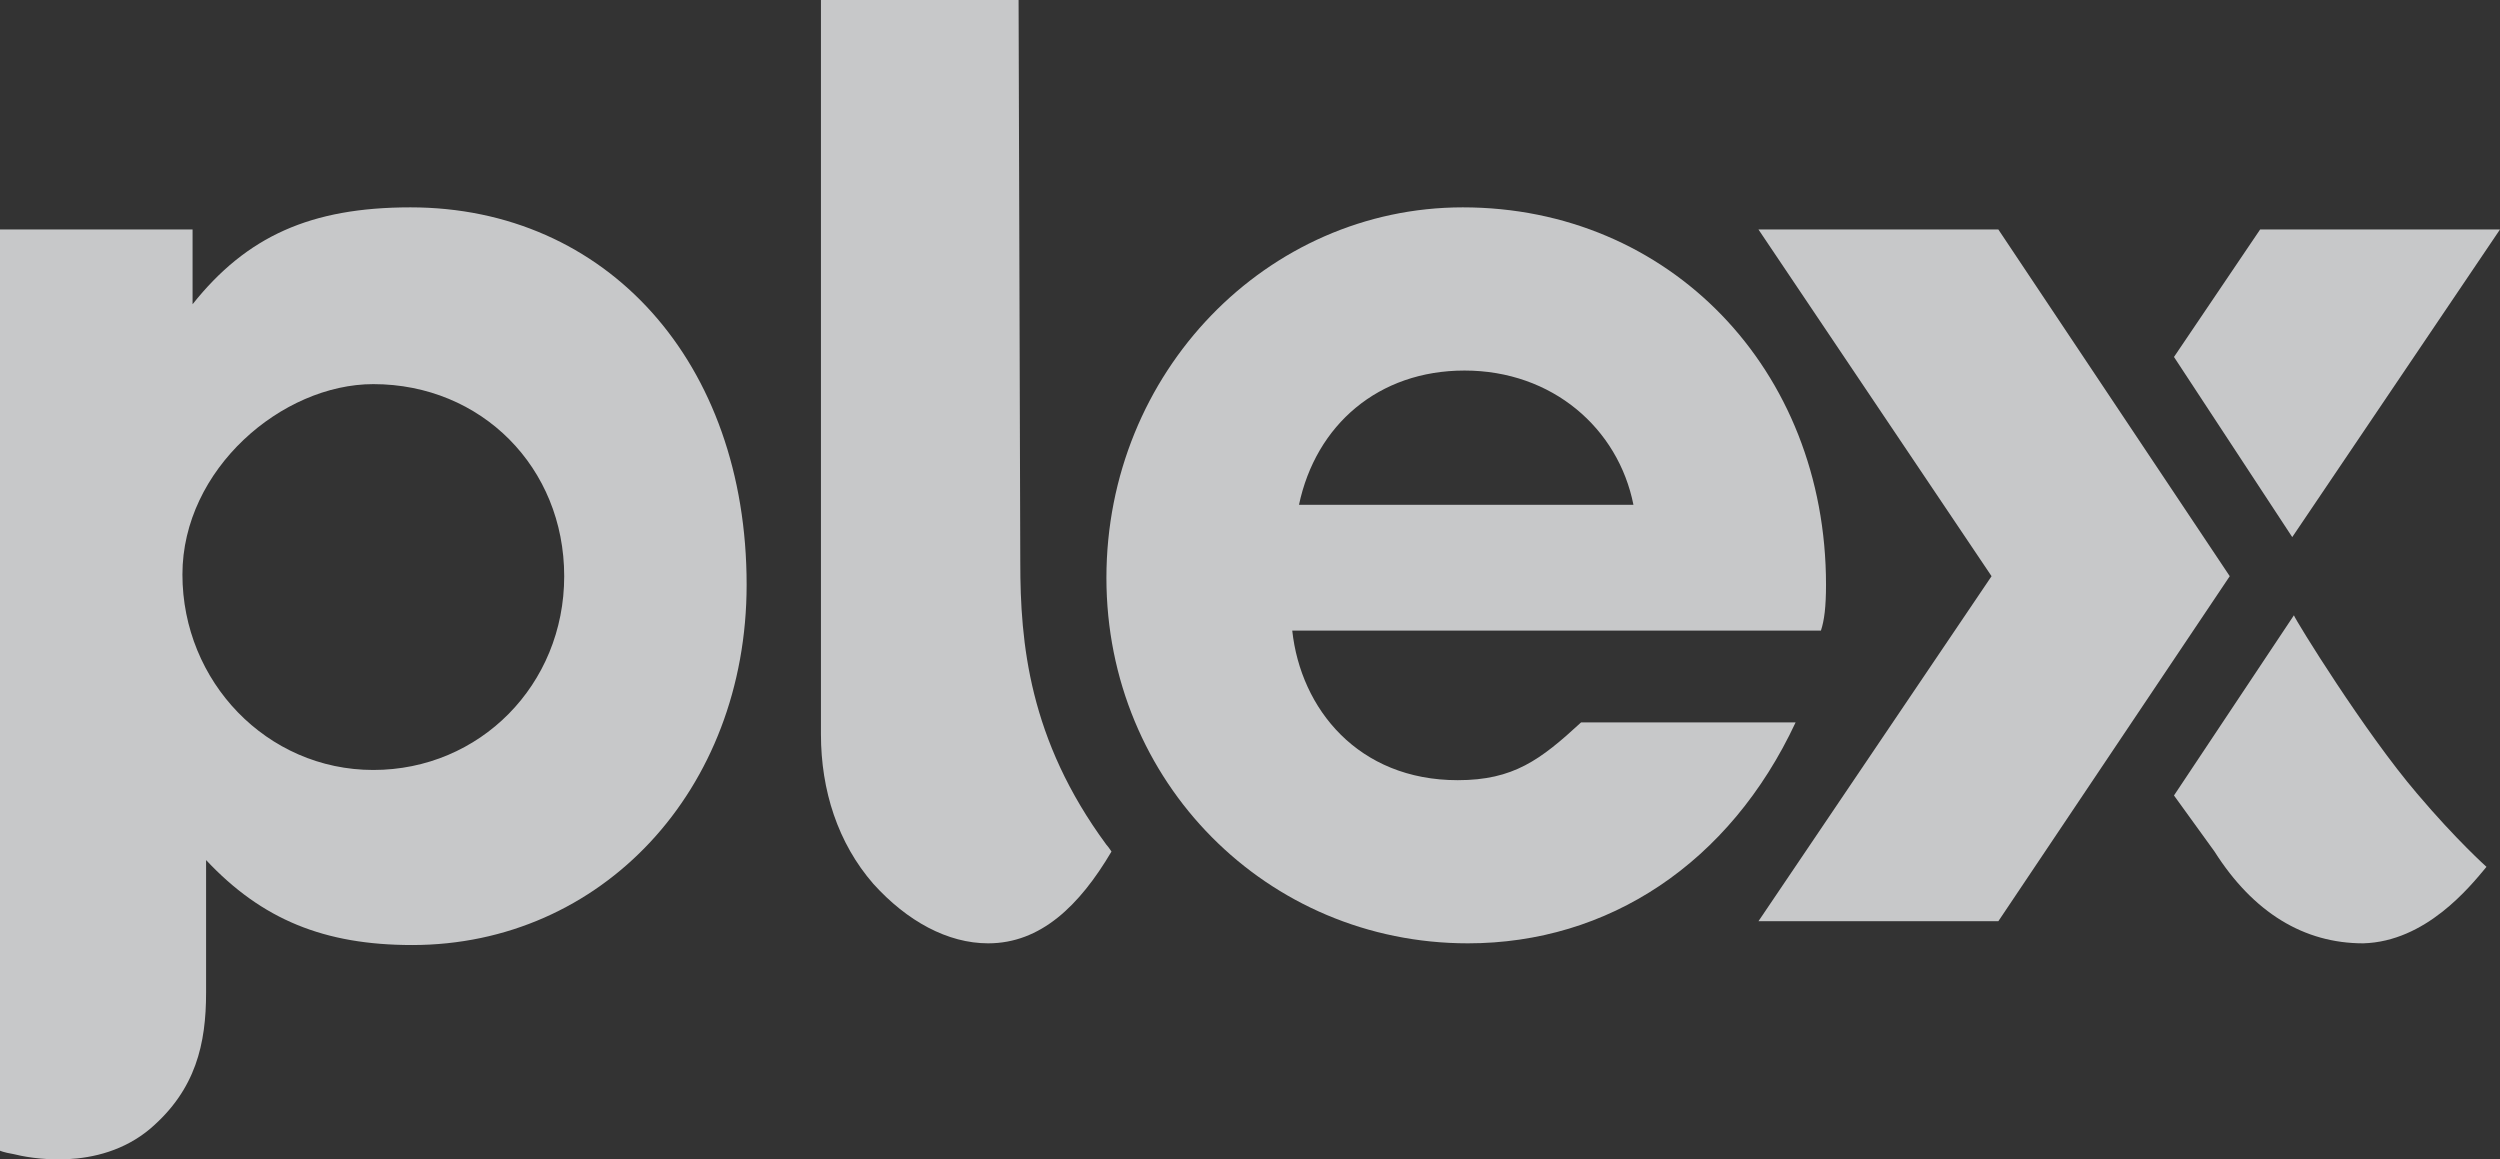 <svg width="69" height="32" viewBox="0 0 69 32" fill="none" xmlns="http://www.w3.org/2000/svg">
<rect x="0" y="0" width="69" height="32" fill="#333333" stroke="none"/>
<g clip-path="url(#clip0_195_1259)">
<path d="M11.329 5.723C8.578 5.723 6.807 6.521 5.315 8.397V6.333H0V31.759C0 31.759 0.093 31.806 0.373 31.853C0.746 31.947 2.704 32.369 4.149 31.15C5.408 30.071 5.688 28.804 5.688 27.397V23.738C7.226 25.379 8.951 26.083 11.376 26.083C16.597 26.083 20.607 21.814 20.607 16.138C20.607 9.992 16.737 5.723 11.329 5.723ZM10.303 21.251C7.366 21.251 5.035 18.812 5.035 15.856C5.035 12.948 7.786 10.602 10.303 10.602C13.287 10.602 15.572 12.901 15.572 15.903C15.572 18.905 13.241 21.251 10.303 21.251Z" fill="#F8F9FA" fill-opacity="0.75"/>
<path d="M28.16 15.528C28.16 17.733 28.393 20.407 30.537 23.315C30.584 23.362 30.677 23.503 30.677 23.503C29.791 25.004 28.719 26.036 27.274 26.036C26.155 26.036 25.036 25.426 24.104 24.394C23.124 23.268 22.658 21.814 22.658 20.266V0H28.113L28.16 15.528Z" fill="#F8F9FA" fill-opacity="0.75"/>
<path d="M54.967 15.903L48.533 6.333H55.154L61.541 15.903L55.154 25.426H48.533L54.967 15.903Z" fill="#F8F9FA" fill-opacity="0.75"/>
<path d="M63.266 14.824L69 6.333H62.38L60.002 9.852L63.266 14.824Z" fill="#F8F9FA" fill-opacity="0.75"/>
<path d="M60.002 21.955L61.121 23.503C62.193 25.192 63.592 26.036 65.224 26.036C66.949 25.989 68.161 24.488 68.627 23.925C68.627 23.925 67.788 23.175 66.716 21.908C65.27 20.219 63.359 17.123 63.312 16.982L60.002 21.955Z" fill="#F8F9FA" fill-opacity="0.75"/>
<path d="M43.638 19.938C42.519 20.97 41.773 21.533 40.234 21.533C37.484 21.533 35.899 19.562 35.666 17.404H50.258C50.351 17.123 50.398 16.748 50.398 16.138C50.398 10.18 46.062 5.723 40.374 5.723C34.966 5.723 30.537 10.274 30.537 15.95C30.537 21.579 34.966 26.036 40.514 26.036C44.384 26.036 47.74 23.831 49.559 19.938H43.638ZM40.421 10.227C42.845 10.227 44.663 11.822 45.083 13.933H35.852C36.318 11.728 38.043 10.227 40.421 10.227Z" fill="#F8F9FA" fill-opacity="0.75"/>
</g>
<defs>
<clipPath id="clip0_195_1259">
<rect width="69" height="32" fill="white"/>
</clipPath>
</defs>
</svg>
